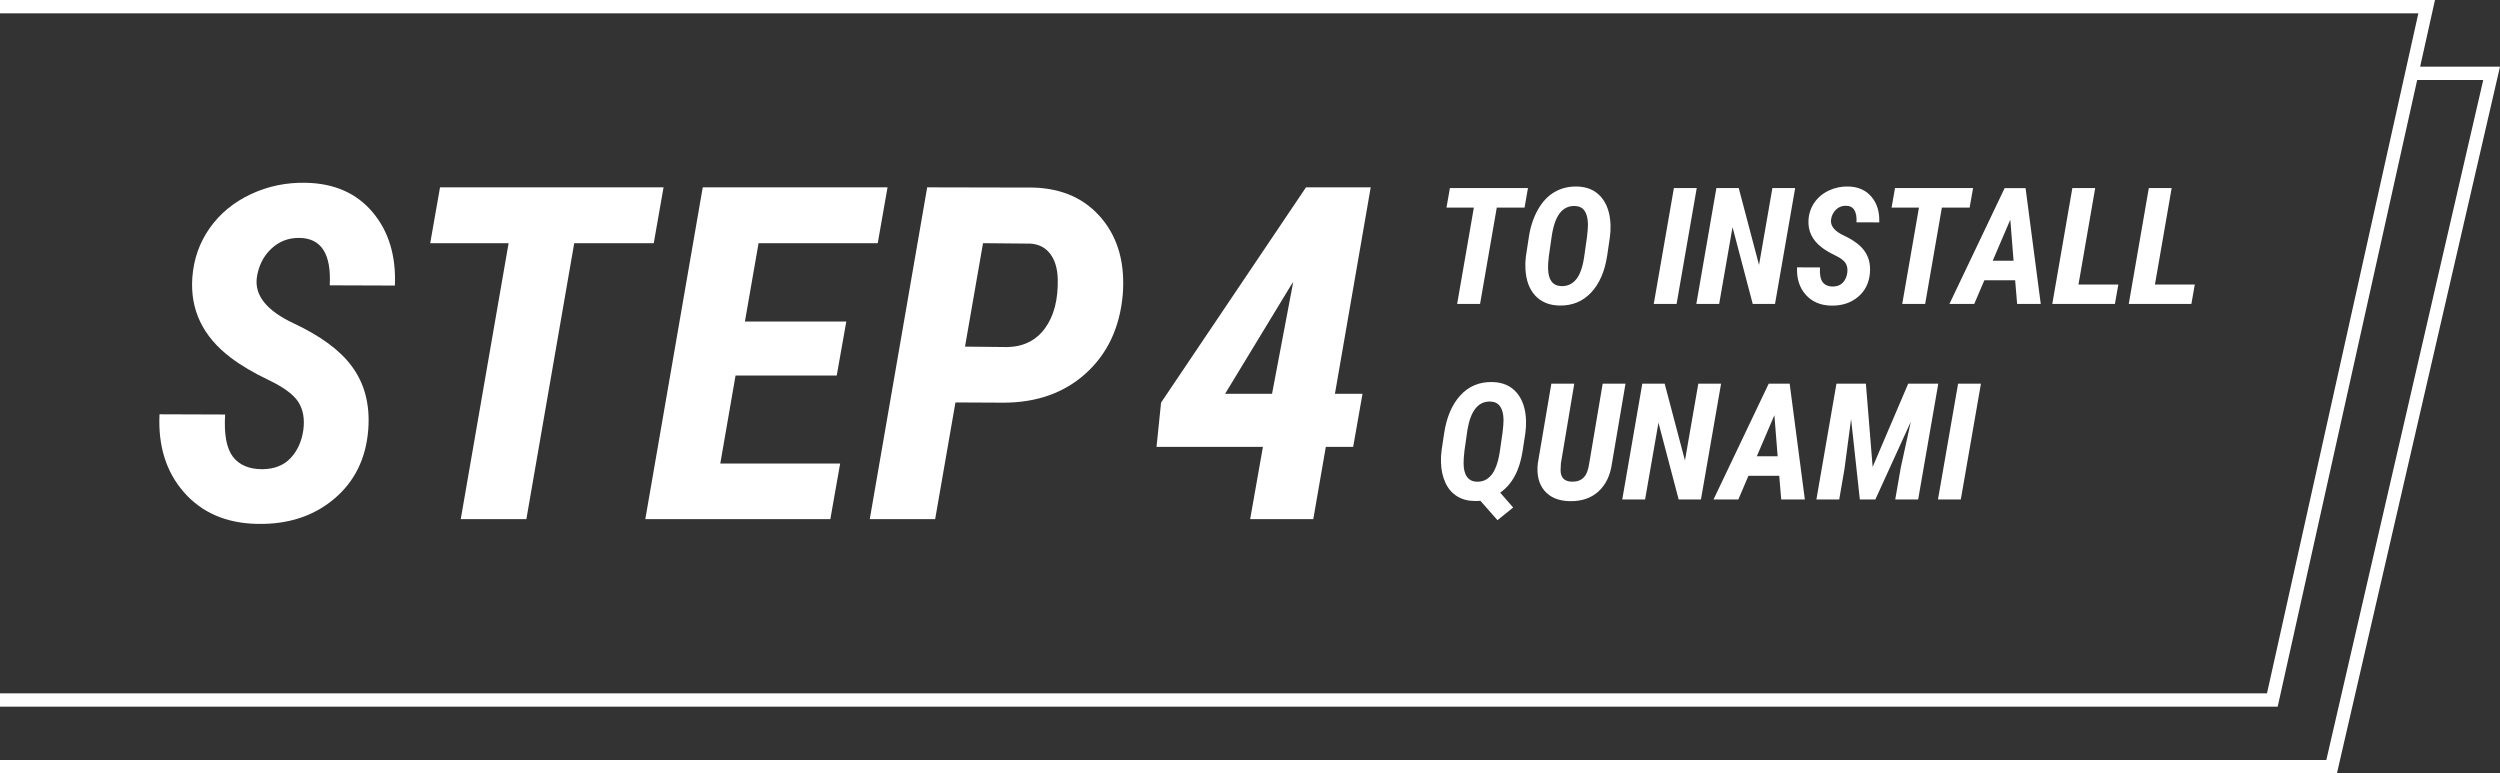 <?xml version="1.0" encoding="utf-8"?>
<!-- Generator: Adobe Illustrator 21.0.0, SVG Export Plug-In . SVG Version: 6.00 Build 0)  -->
<svg version="1.1" id="Layer_1" xmlns="http://www.w3.org/2000/svg" xmlns:xlink="http://www.w3.org/1999/xlink" x="0px" y="0px"
	 viewBox="0 0 375 116" enable-background="new 0 0 375 116" xml:space="preserve">
<rect x="0" y="0" width="375" height="116" fill="#333333" stroke="none"/>
<g enable-background="new    ">
	<path fill="#FFFFFF" d="M45.495,64.536c0.228-1.686-0.017-3.094-0.735-4.221c-0.718-1.129-2.21-2.233-4.478-3.316
		c-2.268-1.081-4.165-2.204-5.691-3.366c-4.17-3.167-6.084-7.166-5.742-11.997c0.205-2.779,1.077-5.258,2.615-7.434
		s3.594-3.868,6.169-5.076c2.575-1.207,5.332-1.777,8.271-1.709c4.261,0.092,7.593,1.567,9.998,4.426
		c2.404,2.86,3.515,6.523,3.333,10.989l-9.775-0.034c0.25-4.671-1.242-7.041-4.478-7.109c-1.664-0.045-3.093,0.496-4.29,1.623
		c-1.196,1.129-1.92,2.581-2.17,4.358c-0.342,2.666,1.504,4.945,5.537,6.836c4.033,1.892,6.927,4.022,8.682,6.392
		c1.959,2.621,2.791,5.81,2.495,9.57c-0.342,4.33-2.051,7.788-5.127,10.373c-3.076,2.587-6.916,3.834-11.519,3.743
		c-4.626-0.092-8.283-1.663-10.972-4.717c-2.689-3.053-3.919-6.961-3.691-11.724l9.844,0.034c-0.183,2.939,0.199,5.042,1.145,6.306
		c0.945,1.266,2.432,1.897,4.46,1.897c1.777-0.022,3.179-0.575,4.204-1.657S45.244,66.245,45.495,64.536z"/>
	<path fill="#FFFFFF" d="M98.063,36.475H86.134l-7.178,41.391h-9.844l7.178-41.391H64.533l1.47-8.374h33.53L98.063,36.475z"/>
	<path fill="#FFFFFF" d="M125.509,56.333h-15.176l-2.29,13.193h17.979l-1.47,8.34H96.798l8.613-49.765h27.72l-1.47,8.374h-17.876
		l-2.051,11.758h15.21L125.509,56.333z"/>
</g>
<g enable-background="new    ">
	<path fill="#FFFFFF" d="M143.317,60.366l-3.042,17.5h-9.81l8.613-49.765l15.962,0.034c4.352,0.137,7.764,1.692,10.237,4.665
		c2.472,2.975,3.515,6.809,3.127,11.502c-0.456,4.877-2.302,8.779-5.537,11.707c-3.236,2.927-7.36,4.391-12.373,4.391
		L143.317,60.366z M144.752,51.992l6.323,0.068c2.438-0.045,4.329-0.985,5.674-2.819c1.344-1.834,1.982-4.301,1.914-7.4
		c-0.046-1.572-0.422-2.825-1.128-3.76c-0.707-0.934-1.687-1.446-2.939-1.538l-7.144-0.068L144.752,51.992z"/>
</g>
<g enable-background="new    ">
	<path fill="#FFFFFF" d="M200.24,59.067h4.136l-1.401,7.964h-4.102l-1.88,10.835h-9.468l1.915-10.835h-15.962l0.684-6.642
		l21.739-32.289h9.707L200.24,59.067z M183.765,59.067h7.042l3.179-16.782l-0.342,0.513L183.765,59.067z"/>
</g>
<g enable-background="new    ">
	<path fill="#FFFFFF" d="M228.682,31.138h-4.166l-2.506,14.453h-3.438l2.507-14.453h-4.106l0.514-2.924h11.708L228.682,31.138z"/>
	<path fill="#FFFFFF" d="M233.909,45.83c-1.528-0.031-2.739-0.532-3.635-1.503c-0.895-0.971-1.383-2.319-1.462-4.047
		c-0.032-0.597-0.008-1.201,0.071-1.813l0.442-2.889c0.23-1.543,0.68-2.912,1.349-4.105c0.668-1.193,1.499-2.081,2.494-2.661
		c0.994-0.581,2.116-0.859,3.365-0.836c1.544,0.032,2.755,0.56,3.635,1.581c0.879,1.023,1.351,2.422,1.414,4.195
		c0.016,0.669-0.02,1.301-0.107,1.898l-0.394,2.661c-0.358,2.387-1.164,4.247-2.417,5.579
		C237.412,45.223,235.826,45.87,233.909,45.83z M238.05,35.53c0.096-0.819,0.144-1.451,0.144-1.897
		c-0.04-1.774-0.68-2.686-1.922-2.733c-0.954-0.039-1.725,0.32-2.309,1.08c-0.585,0.761-0.993,1.952-1.224,3.575l-0.418,2.924
		c-0.096,0.788-0.131,1.404-0.107,1.85c0.04,1.671,0.696,2.534,1.97,2.59c0.907,0.032,1.65-0.302,2.231-1.002
		s0.986-1.846,1.218-3.438L238.05,35.53z"/>
	<path fill="#FFFFFF" d="M251.489,45.592h-3.426l3.02-17.377h3.426L251.489,45.592z"/>
	<path fill="#FFFFFF" d="M266.253,45.592h-3.342l-3.031-11.518l-2.006,11.518h-3.425l3.008-17.377h3.354l3.043,11.528l2.005-11.528
		h3.414L266.253,45.592z"/>
	<path fill="#FFFFFF" d="M277.09,40.937c0.079-0.589-0.006-1.08-0.257-1.475c-0.251-0.394-0.771-0.779-1.563-1.157
		s-1.454-0.77-1.987-1.176c-1.456-1.105-2.124-2.502-2.005-4.189c0.071-0.971,0.376-1.836,0.913-2.596s1.255-1.351,2.154-1.772
		s1.861-0.62,2.888-0.597c1.488,0.032,2.652,0.547,3.491,1.546c0.84,0.998,1.228,2.277,1.164,3.837l-3.413-0.012
		c0.087-1.631-0.435-2.459-1.563-2.482c-0.581-0.017-1.081,0.173-1.498,0.566c-0.418,0.395-0.671,0.901-0.758,1.521
		c-0.12,0.932,0.524,1.728,1.934,2.388c1.408,0.66,2.418,1.404,3.031,2.231c0.684,0.915,0.975,2.029,0.871,3.342
		c-0.119,1.512-0.716,2.72-1.79,3.622c-1.074,0.903-2.415,1.339-4.022,1.308c-1.615-0.032-2.893-0.581-3.831-1.647
		s-1.368-2.431-1.289-4.094l3.438,0.012c-0.063,1.026,0.069,1.761,0.399,2.202s0.85,0.663,1.558,0.663
		c0.621-0.009,1.11-0.201,1.468-0.579C276.779,42.021,277.002,41.534,277.09,40.937z"/>
	<path fill="#FFFFFF" d="M295.446,31.138h-4.166l-2.506,14.453h-3.438l2.507-14.453h-4.106l0.514-2.924h11.708L295.446,31.138z"/>
	<path fill="#FFFFFF" d="M302.272,42.035h-4.619l-1.516,3.557h-3.724l8.283-17.377h3.139l2.279,17.377h-3.544L302.272,42.035z
		 M298.907,39.111h3.127l-0.489-6.159L298.907,39.111z"/>
	<path fill="#FFFFFF" d="M311.772,42.679h5.979l-0.513,2.912h-9.394l3.008-17.377h3.426L311.772,42.679z"/>
	<path fill="#FFFFFF" d="M323.242,42.679h5.979l-0.513,2.912h-9.394l3.008-17.377h3.426L323.242,42.679z"/>
</g>
<g enable-background="new    ">
	<path fill="#FFFFFF" d="M225.029,73.897l1.945,2.231l-2.352,1.898l-2.565-2.912c-0.335,0.039-0.625,0.051-0.871,0.035
		c-0.995-0.008-1.87-0.244-2.626-0.71s-1.339-1.144-1.749-2.035c-0.409-0.891-0.63-1.894-0.662-3.008
		c-0.023-0.668,0.008-1.296,0.096-1.886l0.382-2.542c0.366-2.402,1.176-4.29,2.429-5.663c1.253-1.372,2.851-2.039,4.792-1.999
		c1.552,0.032,2.767,0.56,3.646,1.581c0.879,1.023,1.35,2.422,1.414,4.195c0.016,0.613-0.017,1.222-0.096,1.826l-0.418,2.757
		C227.941,70.571,226.819,72.648,225.029,73.897z M225.387,64.862c0.096-0.819,0.144-1.451,0.144-1.897
		c-0.04-1.767-0.688-2.678-1.945-2.733c-1.814-0.071-2.968,1.325-3.461,4.189l-0.454,3.175c-0.095,0.819-0.139,1.452-0.131,1.897
		c0,0.876,0.167,1.548,0.501,2.018s0.815,0.716,1.444,0.739c0.883,0.048,1.619-0.28,2.208-0.984s1.011-1.852,1.266-3.443
		L225.387,64.862z"/>
	<path fill="#FFFFFF" d="M243.826,57.546l-2.028,11.935c-0.247,1.807-0.919,3.215-2.018,4.225c-1.098,1.011-2.538,1.5-4.32,1.469
		c-1.671-0.032-2.936-0.558-3.795-1.576c-0.859-1.018-1.189-2.391-0.991-4.117l2.029-11.935h3.438l-2.005,11.946l-0.048,1.026
		c0,1.114,0.553,1.691,1.658,1.73c0.765,0.024,1.361-0.179,1.791-0.608s0.712-1.146,0.847-2.148l2.018-11.946H243.826z"/>
	<path fill="#FFFFFF" d="M255.142,74.923H251.8l-3.031-11.518l-2.006,11.518h-3.425l3.008-17.377h3.354l3.043,11.528l2.005-11.528
		h3.414L255.142,74.923z"/>
	<path fill="#FFFFFF" d="M266.886,71.366h-4.619l-1.516,3.557h-3.724l8.282-17.377h3.14l2.279,17.377h-3.545L266.886,71.366z
		 M263.52,68.443h3.127l-0.489-6.159L263.52,68.443z"/>
	<path fill="#FFFFFF" d="M279.882,57.546l1.015,12.495l5.335-12.495h4.512l-3.02,17.377h-3.438l0.836-4.81l1.504-6.863
		l-5.323,11.673h-2.327l-1.313-12.066l-0.99,7.483l-0.788,4.583h-3.425l3.008-17.377H279.882z"/>
	<path fill="#FFFFFF" d="M294.121,74.923h-3.426l3.02-17.377h3.426L294.121,74.923z"/>
</g>
<polygon fill="#FFFFFF" points="363.021,10 365.247,0 0,0 0,2 362.753,2 340.049,104 0,104 0,106 341.653,106 362.576,12 
	372.486,12 348.948,114 0,114 0,116 350.539,116 375,10 "/>
</svg>
